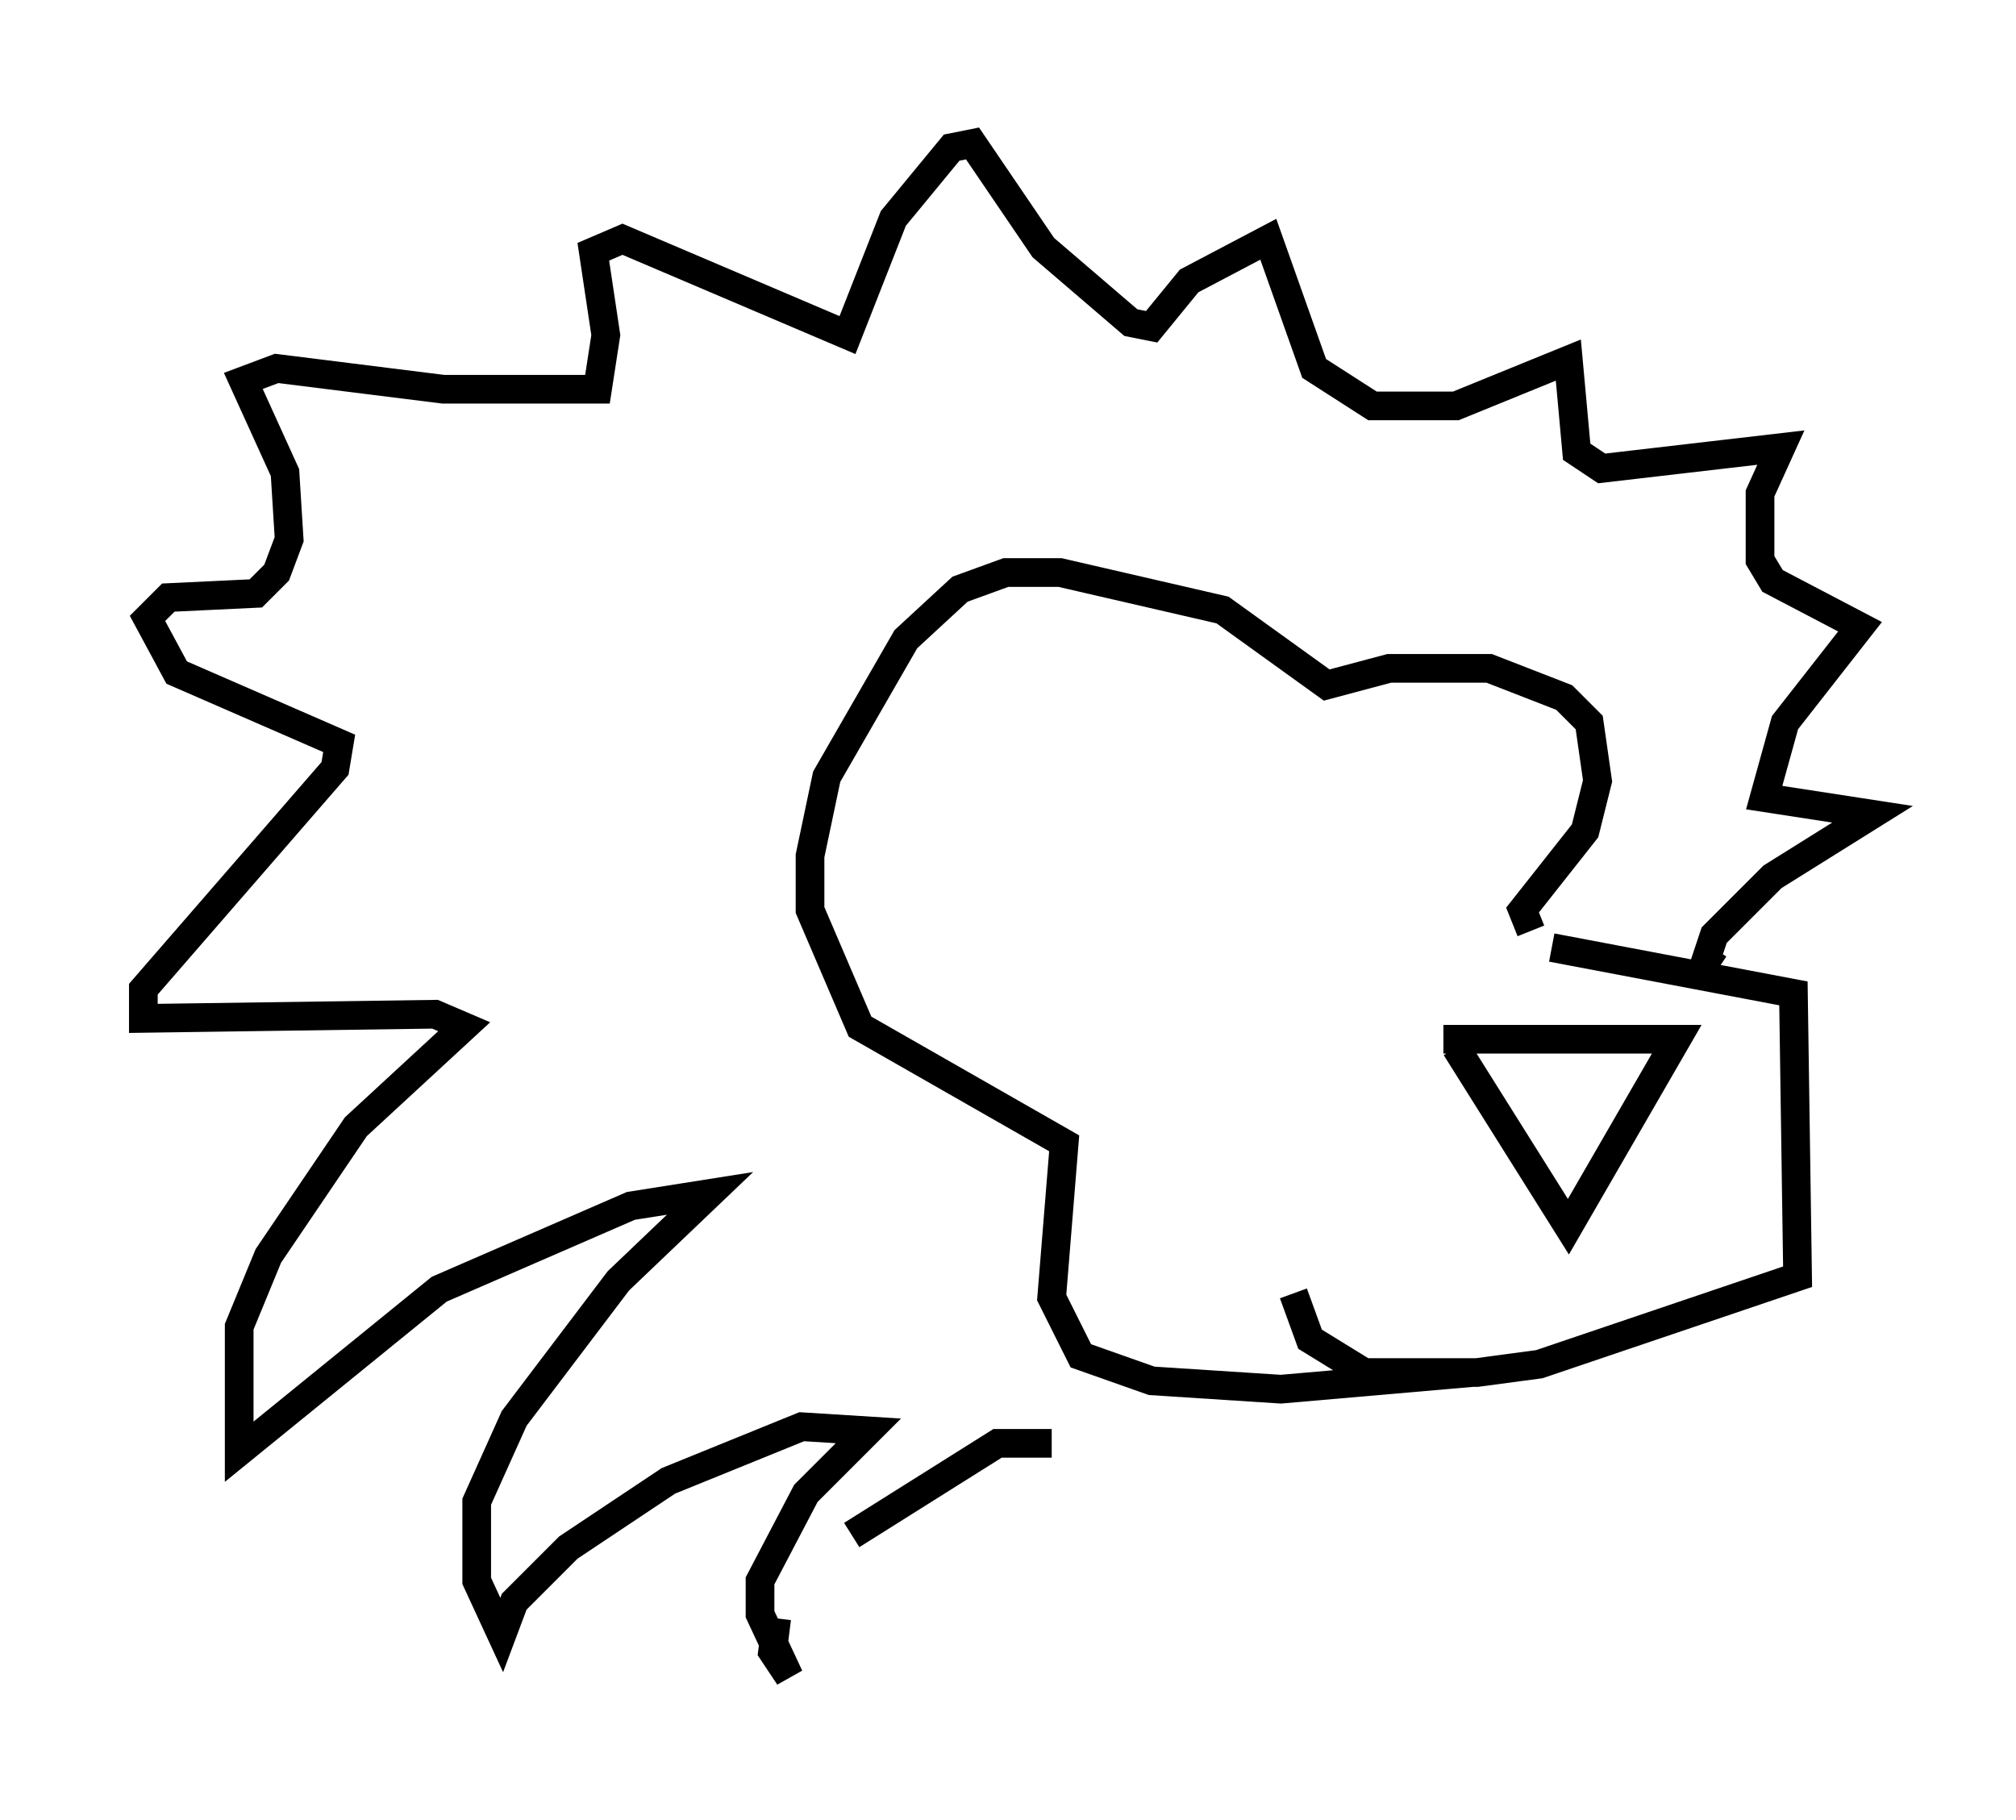 <?xml version="1.0" encoding="utf-8" ?>
<svg baseProfile="full" height="63.452" version="1.1" width="70.279" xmlns="http://www.w3.org/2000/svg" xmlns:ev="http://www.w3.org/2001/xml-events" xmlns:xlink="http://www.w3.org/1999/xlink"><defs /><rect fill="white" height="63.452" width="70.279" x="0" y="0" /><path d="M45.961, 32.888 m8.134, 0.145 l8.425, 1.598 0.145, 9.877 l-9.006, 3.05 -2.179, 0.291 l-3.922, 0.0 -1.888, -1.162 l-0.581, -1.598 m5.229, -8.86 l8.134, 0.0 -3.777, 6.536 l-3.922, -6.246 m2.615, -4.067 l-0.291, -0.726 2.179, -2.76 l0.436, -1.743 -0.291, -2.034 l-0.872, -0.872 -2.615, -1.017 l-3.486, 0.0 -2.179, 0.581 l-3.631, -2.615 -5.665, -1.307 l-1.888, 0.0 -1.598, 0.581 l-1.888, 1.743 -2.76, 4.793 l-0.581, 2.76 0.0, 1.888 l1.743, 4.067 7.117, 4.067 l-0.436, 5.374 1.017, 2.034 l2.469, 0.872 4.503, 0.291 l6.682, -0.581 m-14.67, 2.469 l-1.888, 0.0 -5.084, 3.196 m-2.615, 2.905 l-0.145, 1.162 0.581, 0.872 l-1.017, -2.179 0.0, -1.162 l1.598, -3.05 2.179, -2.179 l-2.324, -0.145 -4.648, 1.888 l-3.486, 2.324 -1.888, 1.888 l-0.436, 1.162 -0.872, -1.888 l0.0, -2.76 1.307, -2.905 l3.631, -4.793 3.196, -3.05 l-2.76, 0.436 -6.682, 2.905 l-6.972, 5.665 0.0, -4.358 l1.017, -2.469 3.05, -4.503 l3.777, -3.486 -1.017, -0.436 l-10.168, 0.145 0.0, -1.017 l6.682, -7.698 0.145, -0.872 l-5.665, -2.469 -1.017, -1.888 l0.726, -0.726 3.05, -0.145 l0.726, -0.726 0.436, -1.162 l-0.145, -2.324 -1.453, -3.196 l1.162, -0.436 5.81, 0.726 l5.374, 0.0 0.291, -1.888 l-0.436, -2.905 1.017, -0.436 l7.844, 3.341 1.598, -4.067 l2.034, -2.469 0.726, -0.145 l2.469, 3.631 3.05, 2.615 l0.726, 0.145 1.307, -1.598 l2.76, -1.453 1.598, 4.503 l2.034, 1.307 2.905, 0.0 l3.922, -1.598 0.291, 3.196 l0.872, 0.581 6.246, -0.726 l-0.726, 1.598 0.0, 2.324 l0.436, 0.726 3.05, 1.598 l-2.615, 3.341 -0.726, 2.615 l3.777, 0.581 -3.486, 2.179 l-2.034, 2.034 -0.291, 0.872 l0.436, 0.291 " fill="none" stroke="black" stroke-width="1" /></svg>